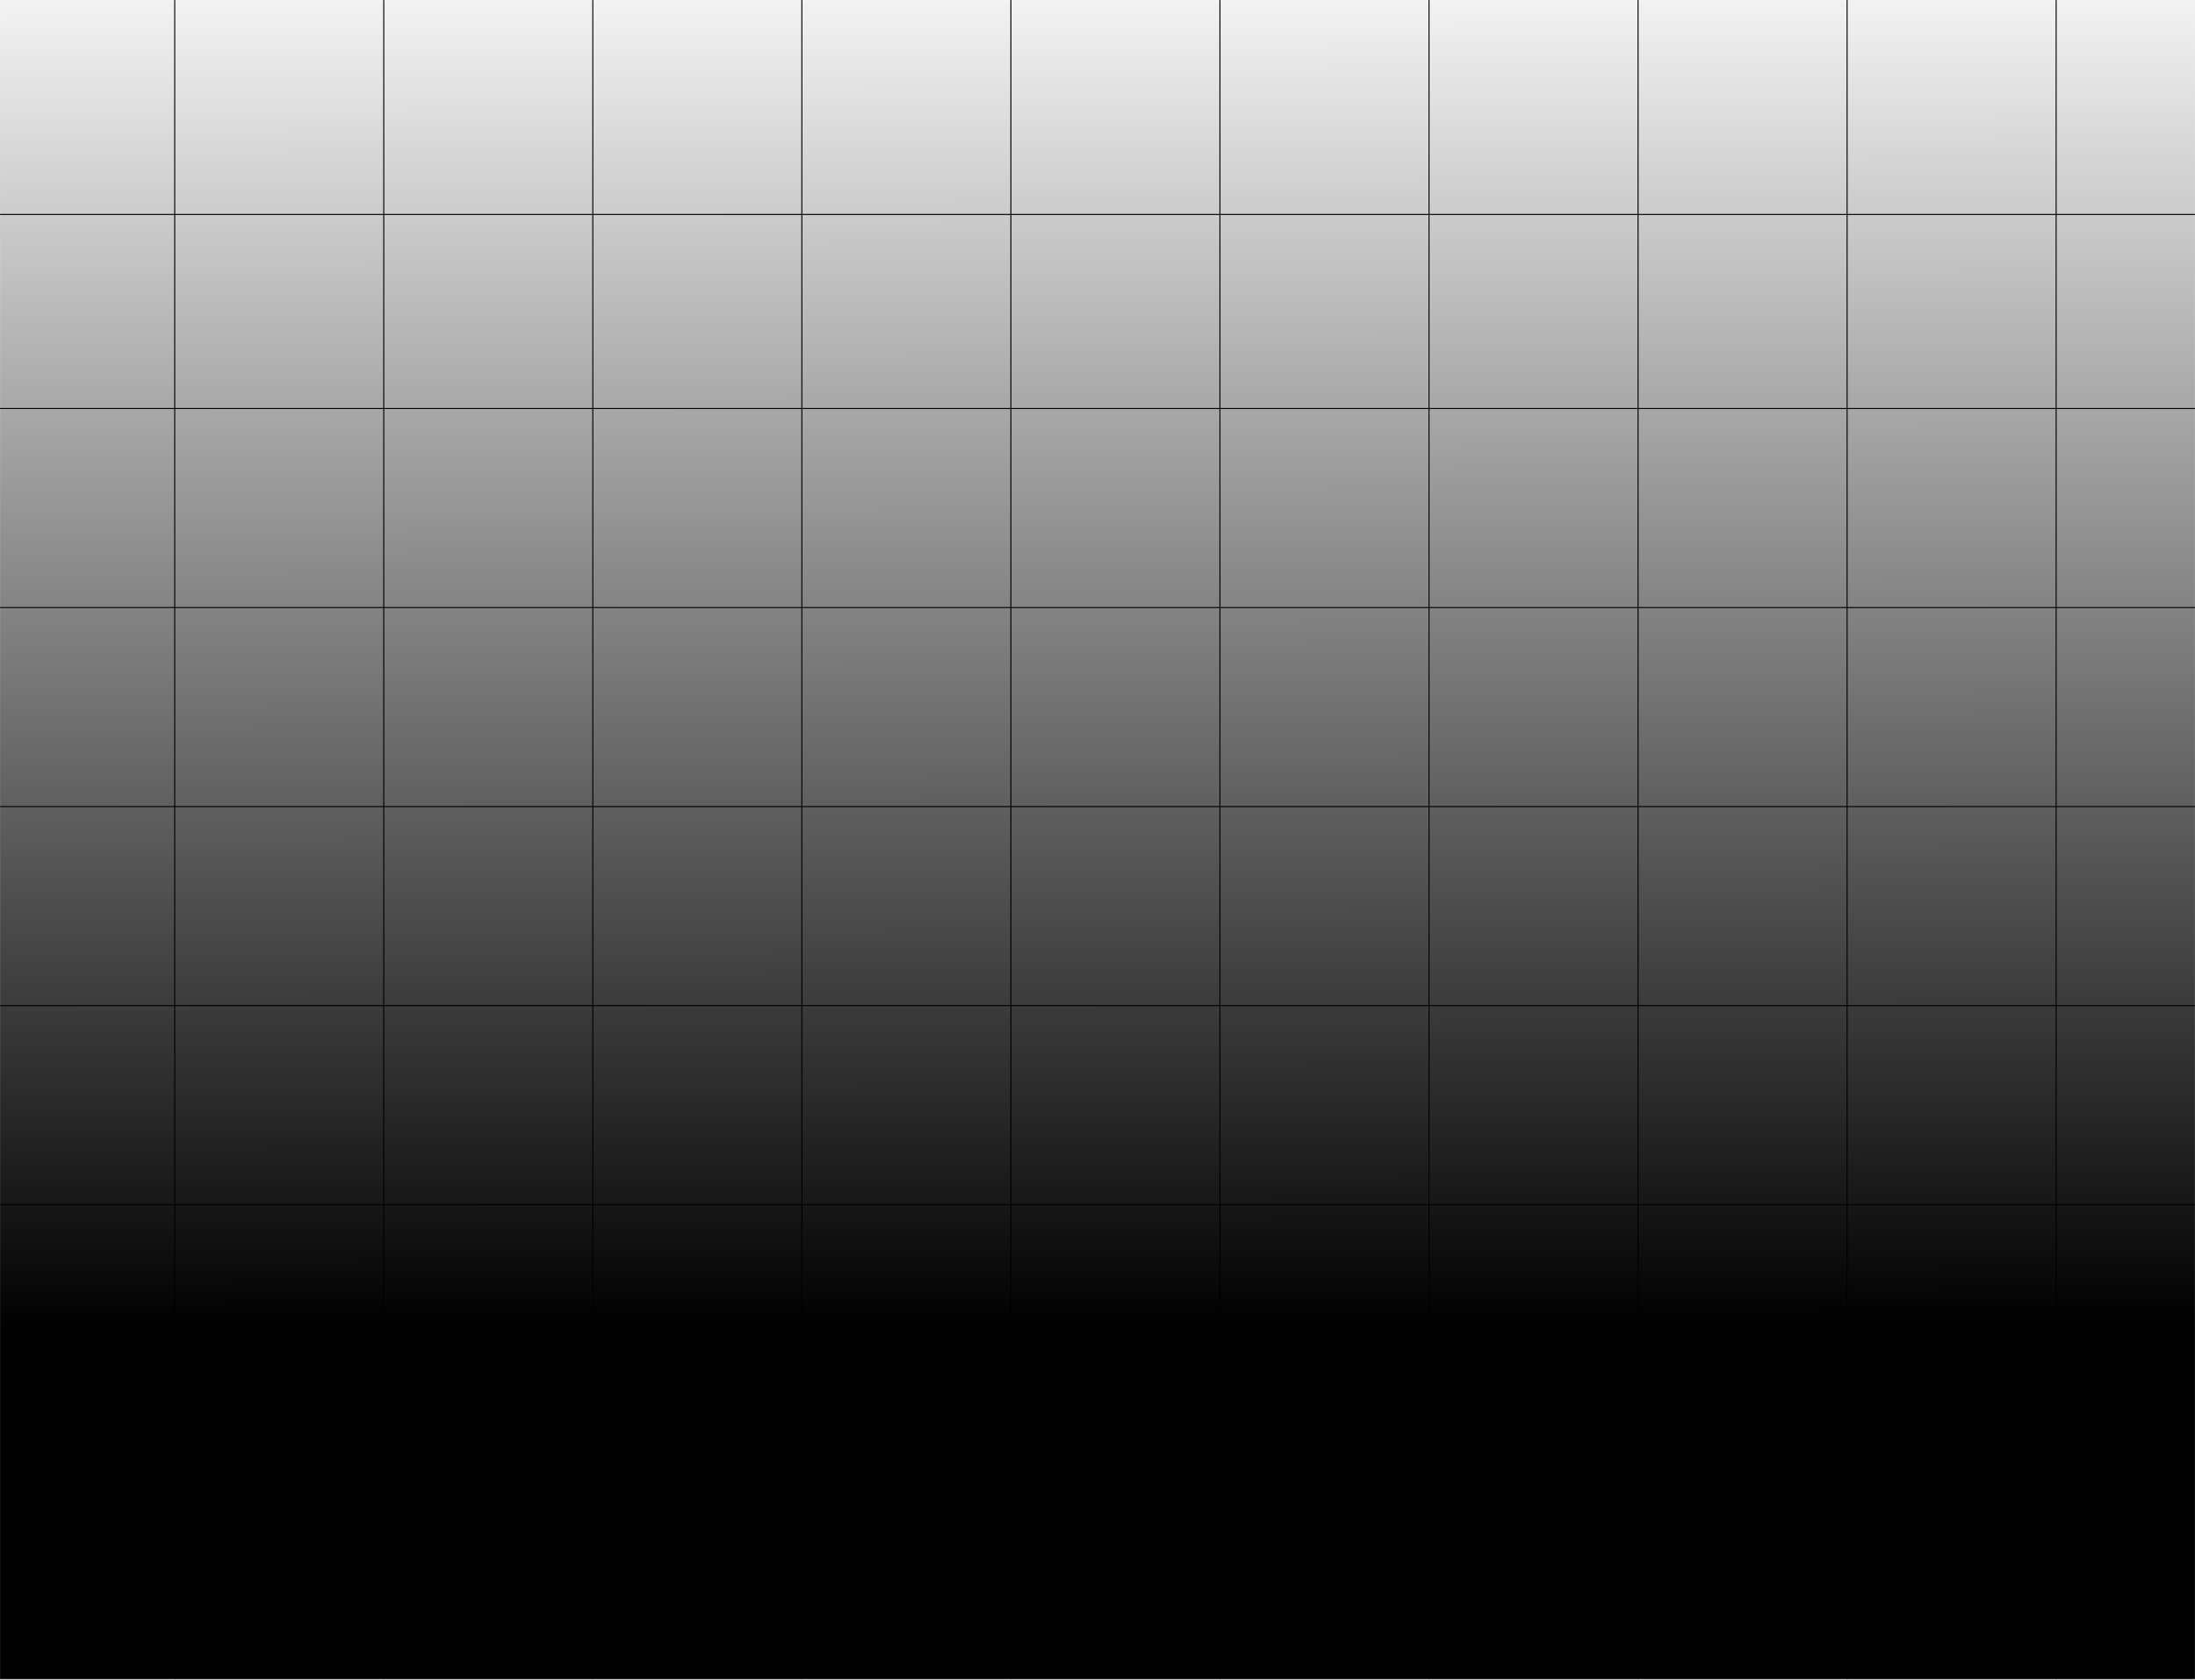 <svg width="2166" height="1658" viewBox="0 0 2166 1658" fill="none" xmlns="http://www.w3.org/2000/svg">
<mask id="mask0_7_27" style="mask-type:alpha" maskUnits="userSpaceOnUse" x="0" y="0" width="2166" height="1658">
<rect x="0.5" y="0.5" width="2165" height="1656.65" fill="#202020" stroke="#666666" style="fill:#202020;fill:color(display-p3 0.125 0.125 0.125);fill-opacity:1;stroke:#666666;stroke:color(display-p3 0.4 0.4 0.4);stroke-opacity:1;"/>
</mask>
<g mask="url(#mask0_7_27)">
<line x1="172.405" y1="-90.864" x2="172.405" y2="1824.65" stroke="#666666" style="stroke:#666666;stroke:color(display-p3 0.4 0.4 0.4);stroke-opacity:1;"/>
<line x1="378.691" y1="-90.864" x2="378.69" y2="1824.65" stroke="#666666" style="stroke:#666666;stroke:color(display-p3 0.4 0.4 0.4);stroke-opacity:1;"/>
<line x1="584.976" y1="-90.864" x2="584.976" y2="1824.65" stroke="#666666" style="stroke:#666666;stroke:color(display-p3 0.4 0.4 0.4);stroke-opacity:1;"/>
<line x1="791.262" y1="-90.864" x2="791.262" y2="1824.65" stroke="#666666" style="stroke:#666666;stroke:color(display-p3 0.4 0.4 0.4);stroke-opacity:1;"/>
<line x1="997.548" y1="-90.864" x2="997.548" y2="1824.65" stroke="#666666" style="stroke:#666666;stroke:color(display-p3 0.4 0.4 0.4);stroke-opacity:1;"/>
<line x1="1203.83" y1="-90.864" x2="1203.83" y2="1824.65" stroke="#666666" style="stroke:#666666;stroke:color(display-p3 0.4 0.4 0.4);stroke-opacity:1;"/>
<line x1="1410.12" y1="-90.864" x2="1410.12" y2="1824.65" stroke="#666666" style="stroke:#666666;stroke:color(display-p3 0.4 0.4 0.4);stroke-opacity:1;"/>
<line x1="1616.41" y1="-90.864" x2="1616.41" y2="1824.65" stroke="#666666" style="stroke:#666666;stroke:color(display-p3 0.4 0.4 0.4);stroke-opacity:1;"/>
<line x1="1822.69" y1="-90.864" x2="1822.69" y2="1824.65" stroke="#666666" style="stroke:#666666;stroke:color(display-p3 0.4 0.4 0.4);stroke-opacity:1;"/>
<line x1="2028.98" y1="-90.864" x2="2028.98" y2="1824.65" stroke="#666666" style="stroke:#666666;stroke:color(display-p3 0.4 0.4 0.4);stroke-opacity:1;"/>
<line x1="2224.94" y1="211.697" x2="-255.401" y2="211.697" stroke="#666666" style="stroke:#666666;stroke:color(display-p3 0.4 0.4 0.4);stroke-opacity:1;"/>
<line x1="2224.94" y1="403.248" x2="-255.401" y2="403.248" stroke="#666666" style="stroke:#666666;stroke:color(display-p3 0.4 0.4 0.4);stroke-opacity:1;"/>
<line x1="2224.94" y1="599.711" x2="-255.401" y2="599.711" stroke="#666666" style="stroke:#666666;stroke:color(display-p3 0.4 0.4 0.4);stroke-opacity:1;"/>
<line x1="2224.94" y1="796.173" x2="-255.401" y2="796.173" stroke="#666666" style="stroke:#666666;stroke:color(display-p3 0.4 0.4 0.4);stroke-opacity:1;"/>
<line x1="2224.94" y1="992.636" x2="-255.401" y2="992.636" stroke="#666666" style="stroke:#666666;stroke:color(display-p3 0.4 0.4 0.4);stroke-opacity:1;"/>
<line x1="2224.94" y1="1189.1" x2="-255.401" y2="1189.1" stroke="#666666" style="stroke:#666666;stroke:color(display-p3 0.4 0.4 0.4);stroke-opacity:1;"/>
<line x1="2224.94" y1="1385.56" x2="-255.401" y2="1385.56" stroke="#666666" style="stroke:#666666;stroke:color(display-p3 0.4 0.4 0.4);stroke-opacity:1;"/>
<line x1="2224.94" y1="1582.02" x2="-255.401" y2="1582.02" stroke="#666666" style="stroke:#666666;stroke:color(display-p3 0.4 0.4 0.4);stroke-opacity:1;"/>
<rect x="-154.5" y="-27.5" width="2426" height="2144" fill="url(#paint0_linear_7_27)" stroke="#666666" style="stroke:#666666;stroke:color(display-p3 0.4 0.4 0.4);stroke-opacity:1;"/>
</g>
<defs>
<linearGradient id="paint0_linear_7_27" x1="1058.5" y1="-68.449" x2="1061.16" y2="1311.7" gradientUnits="userSpaceOnUse">
<stop stop-color="#202020" stop-opacity="0" style="stop-color:none;stop-opacity:0;"/>
<stop offset="1" stop-color="#171717" style="stop-color:#171717;stop-color:color(display-p3 0.092 0.092 0.092);stop-opacity:1;"/>
</linearGradient>
</defs>
</svg>
